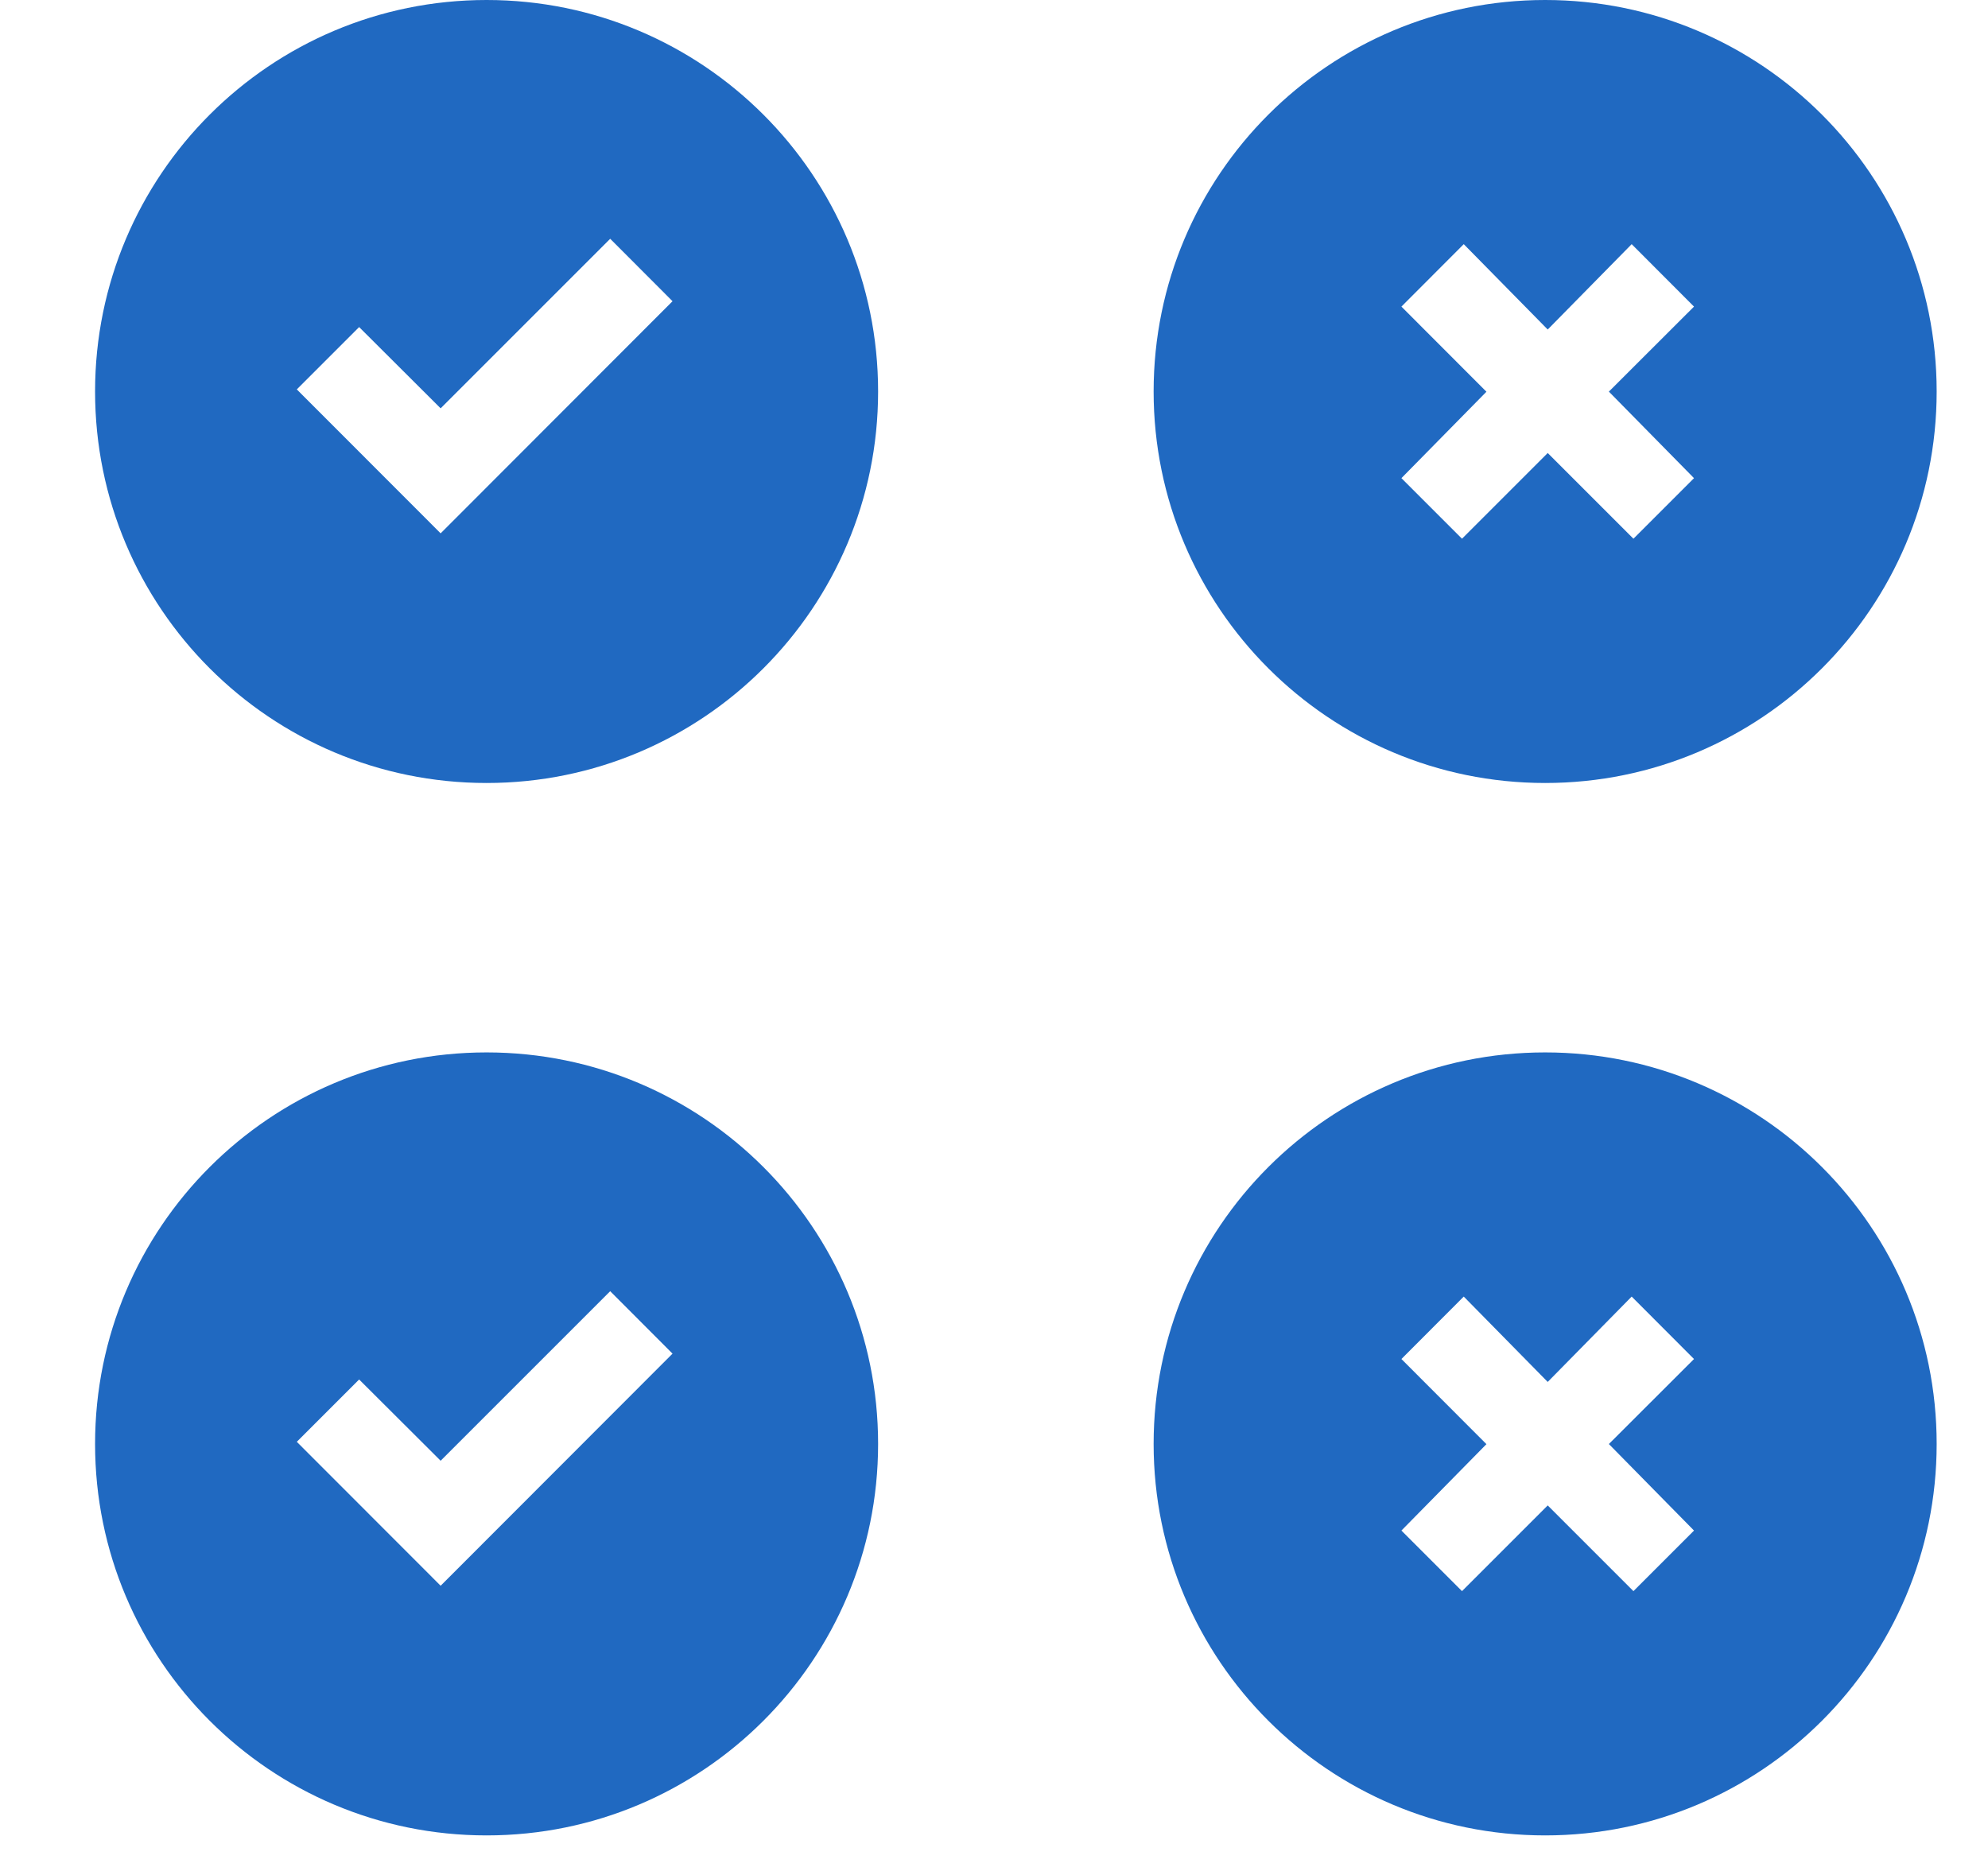 <svg xmlns="http://www.w3.org/2000/svg" width="17" height="16" viewBox="0 0 17 16">
    <g fill="none" fill-rule="evenodd">
        <g fill="#2069C1" fill-rule="nonzero">
            <g>
                <g>
                    <g>
                        <path d="M3.348 9c1.849 0 3.348 1.499 3.348 3.348 0 1.849-1.499 3.348-3.348 3.348-1.85 0-3.348-1.499-3.348-3.348C0 10.498 1.499 9 3.348 9zM12.4 9c1.849 0 3.348 1.499 3.348 3.348 0 1.849-1.499 3.348-3.348 3.348-1.849 0-3.348-1.5-3.348-3.348 0-1.85 1.5-3.348 3.348-3.348zm.74 2.088l-.718.73-.718-.73-.533.534.727.728-.727.739.518.518.733-.733.733.733.518-.518-.728-.74.728-.727-.533-.534zm-8.735-.046l-1.45 1.45-.697-.695-.533.533 1.23 1.231 1.983-1.985-.533-.534zM3.348 0c1.849 0 3.348 1.499 3.348 3.348 0 1.849-1.499 3.348-3.348 3.348C1.498 6.696 0 5.197 0 3.348 0 1.498 1.499 0 3.348 0zM12.4 0c1.849 0 3.348 1.499 3.348 3.348 0 1.849-1.499 3.348-3.348 3.348-1.849 0-3.348-1.5-3.348-3.348 0-1.85 1.5-3.348 3.348-3.348zm.74 2.088l-.718.73-.718-.73-.533.534.727.728-.727.739.518.518.733-.733.733.733.518-.518-.728-.74.728-.727-.533-.534zm-8.735-.046l-1.45 1.45-.697-.695-.533.533 1.23 1.231 1.983-1.985-.533-.534z" transform="translate(-24, -582) translate(0, 268) translate(24, 314) translate(0.813, -0)"/>
                    </g>
                </g>
            </g>
        </g>
    </g>
</svg>
